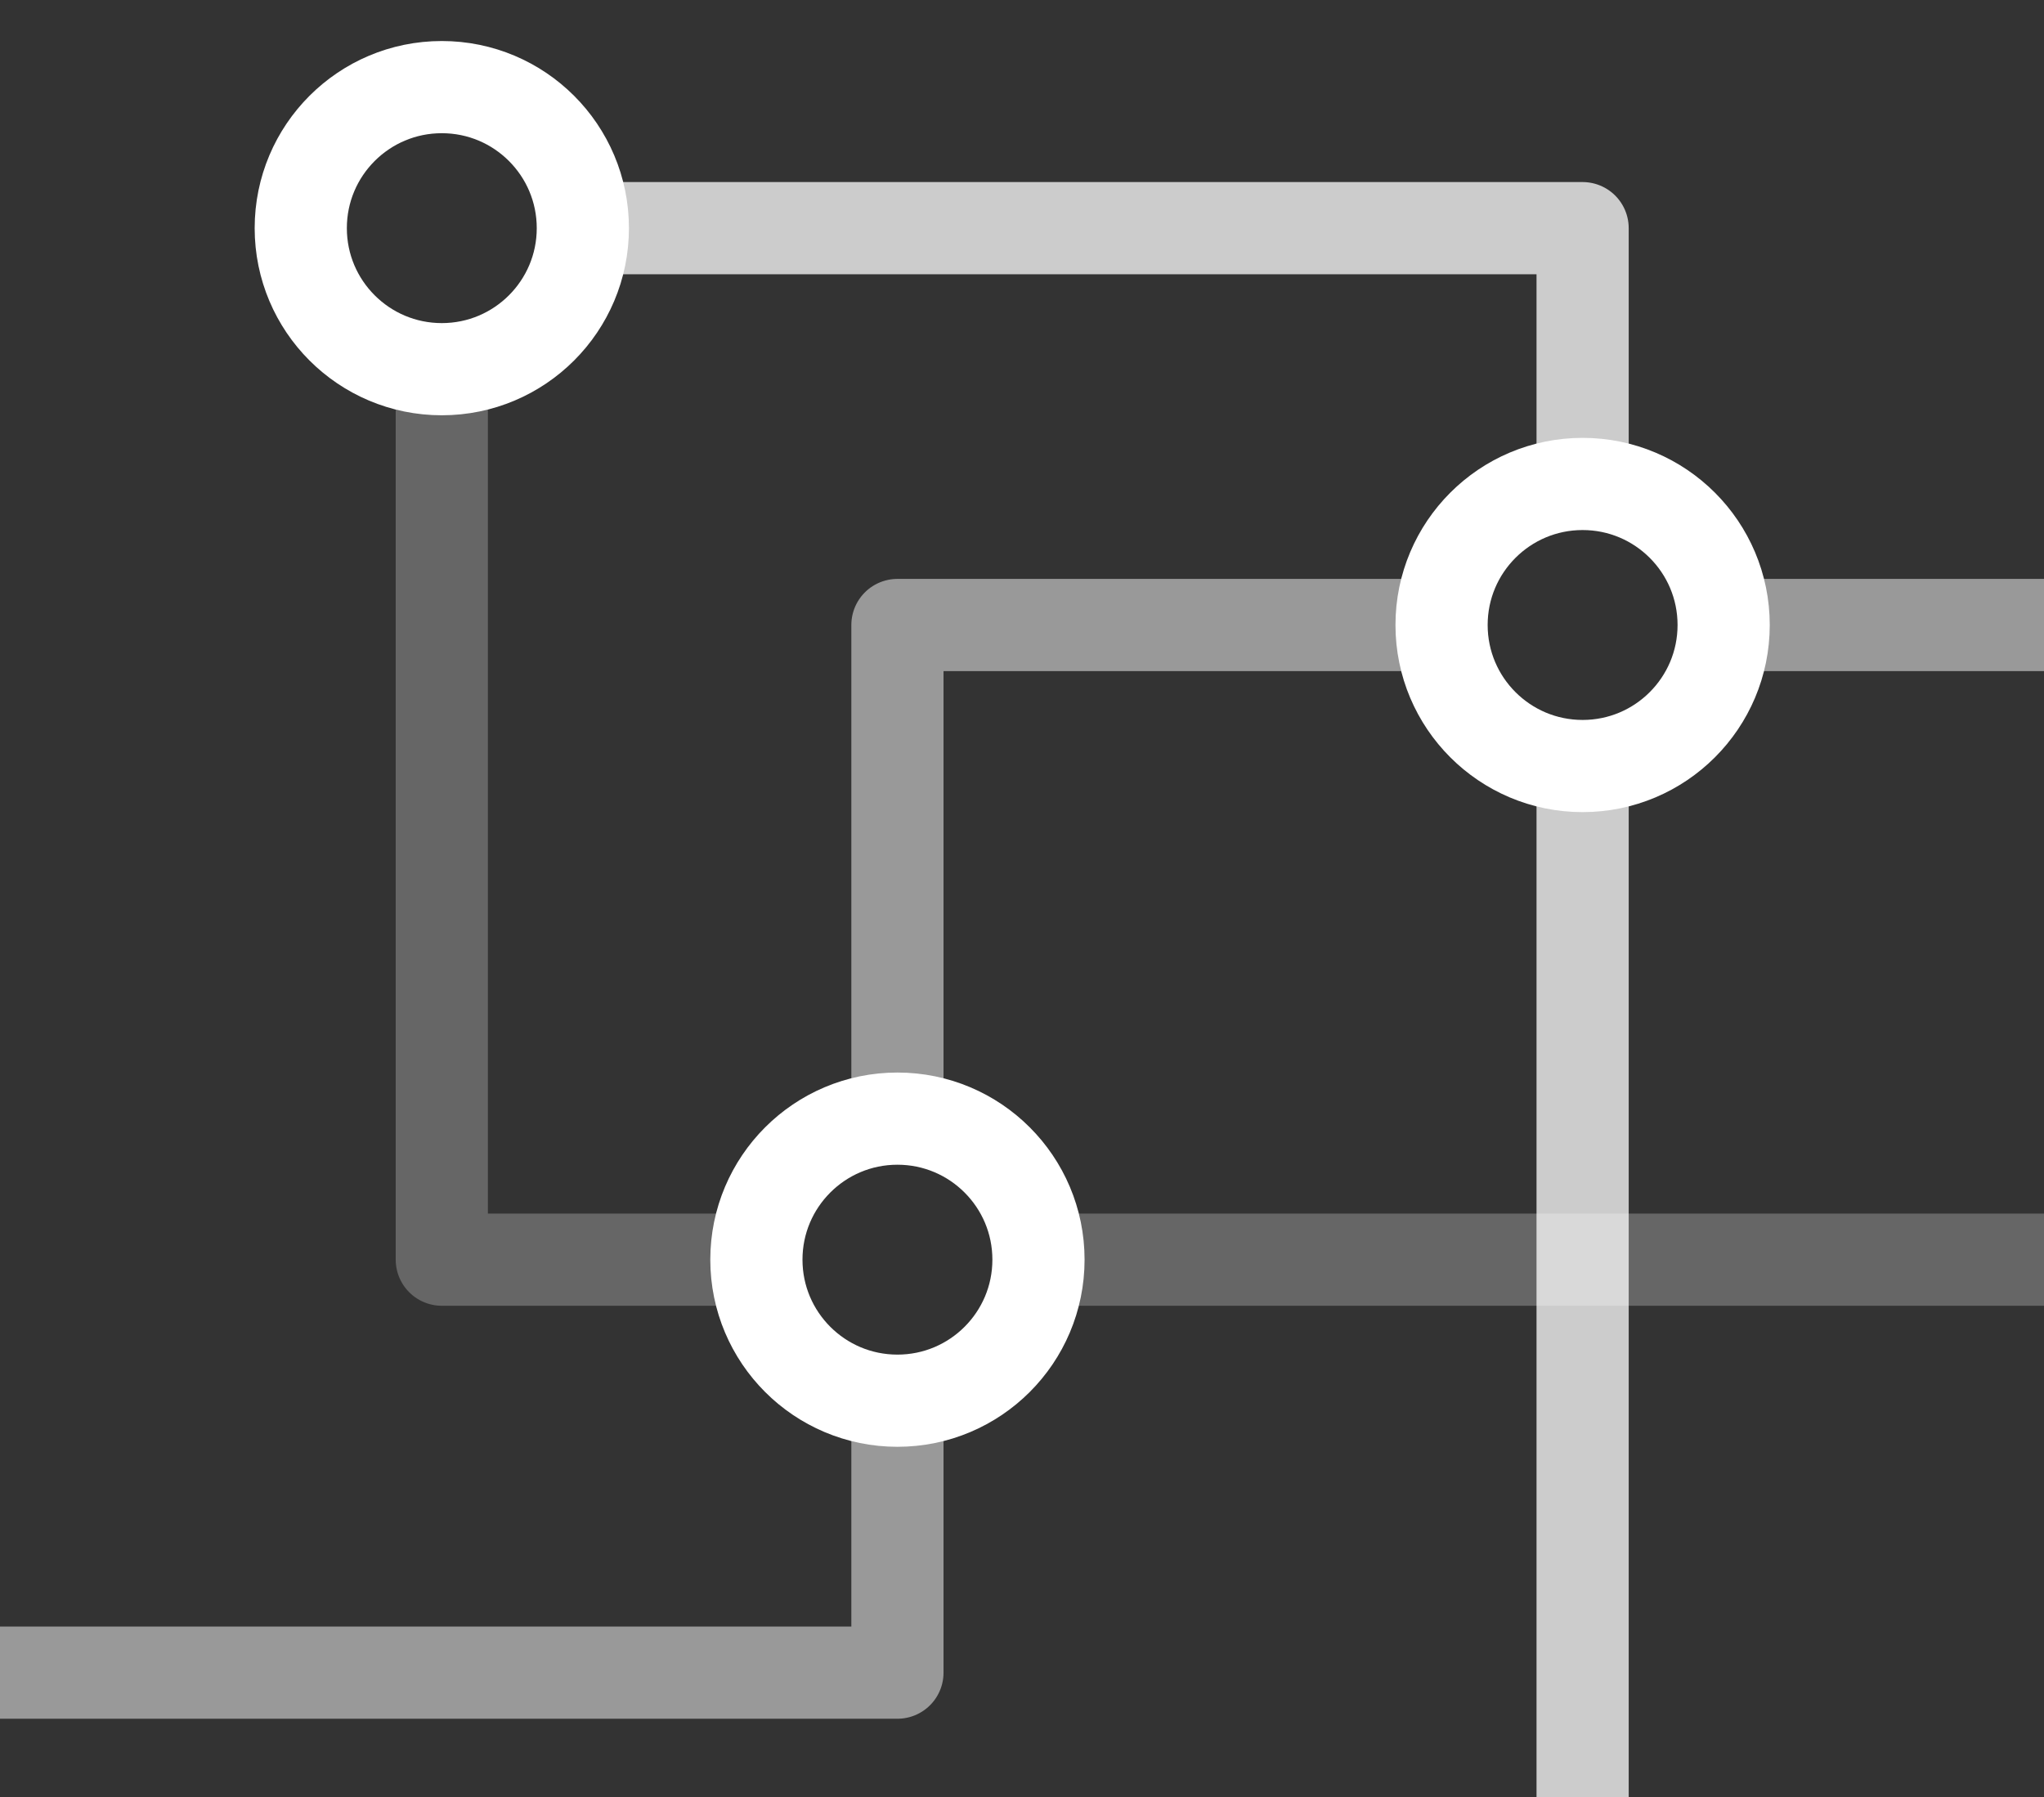 <svg xmlns="http://www.w3.org/2000/svg" viewBox="0 0 88.69 77.99"><rect x="0" y="0" width="88.69" height="77.99" fill="#333333" stroke="none"/><defs><style>.cls-1,.cls-2,.cls-4,.cls-5{fill:none;}.cls-1,.cls-2,.cls-3,.cls-4,.cls-5,.cls-6,.cls-7{stroke:#fff;stroke-width:4px;}.cls-1{stroke-miterlimit:10;}.cls-2,.cls-3,.cls-4,.cls-5,.cls-6,.cls-7{stroke-linejoin:round;}.cls-2,.cls-3{opacity:0.75;}.cls-3,.cls-6,.cls-7{fill:#fff;}.cls-4,.cls-6{opacity:0.5;}.cls-5,.cls-7{opacity:0.25;}</style></defs><g id="Layer_2" data-name="Layer 2"><circle class="cls-1" cx="68.67" cy="27.12" r="6.12"/><circle class="cls-1" cx="38.94" cy="54.66" r="6.12"/><circle class="cls-1" cx="19.17" cy="9.9" r="6.12"/></g><g id="Layer_3" data-name="Layer 3"><polyline class="cls-2" points="23.9 9.9 68.67 9.9 68.67 22.63"/><line class="cls-3" x1="68.67" y1="31.91" x2="68.67" y2="77.99"/><polyline class="cls-4" points="63.83 27.12 38.94 27.12 38.94 50.21"/><polyline class="cls-4" points="38.94 59.23 38.94 72.58 0 72.58"/><polyline class="cls-5" points="19.17 14.71 19.17 54.66 34.54 54.66"/><line class="cls-6" x1="88.69" y1="27.12" x2="73.1" y2="27.12"/><line class="cls-7" x1="45.06" y1="54.66" x2="88.69" y2="54.66"/></g></svg>